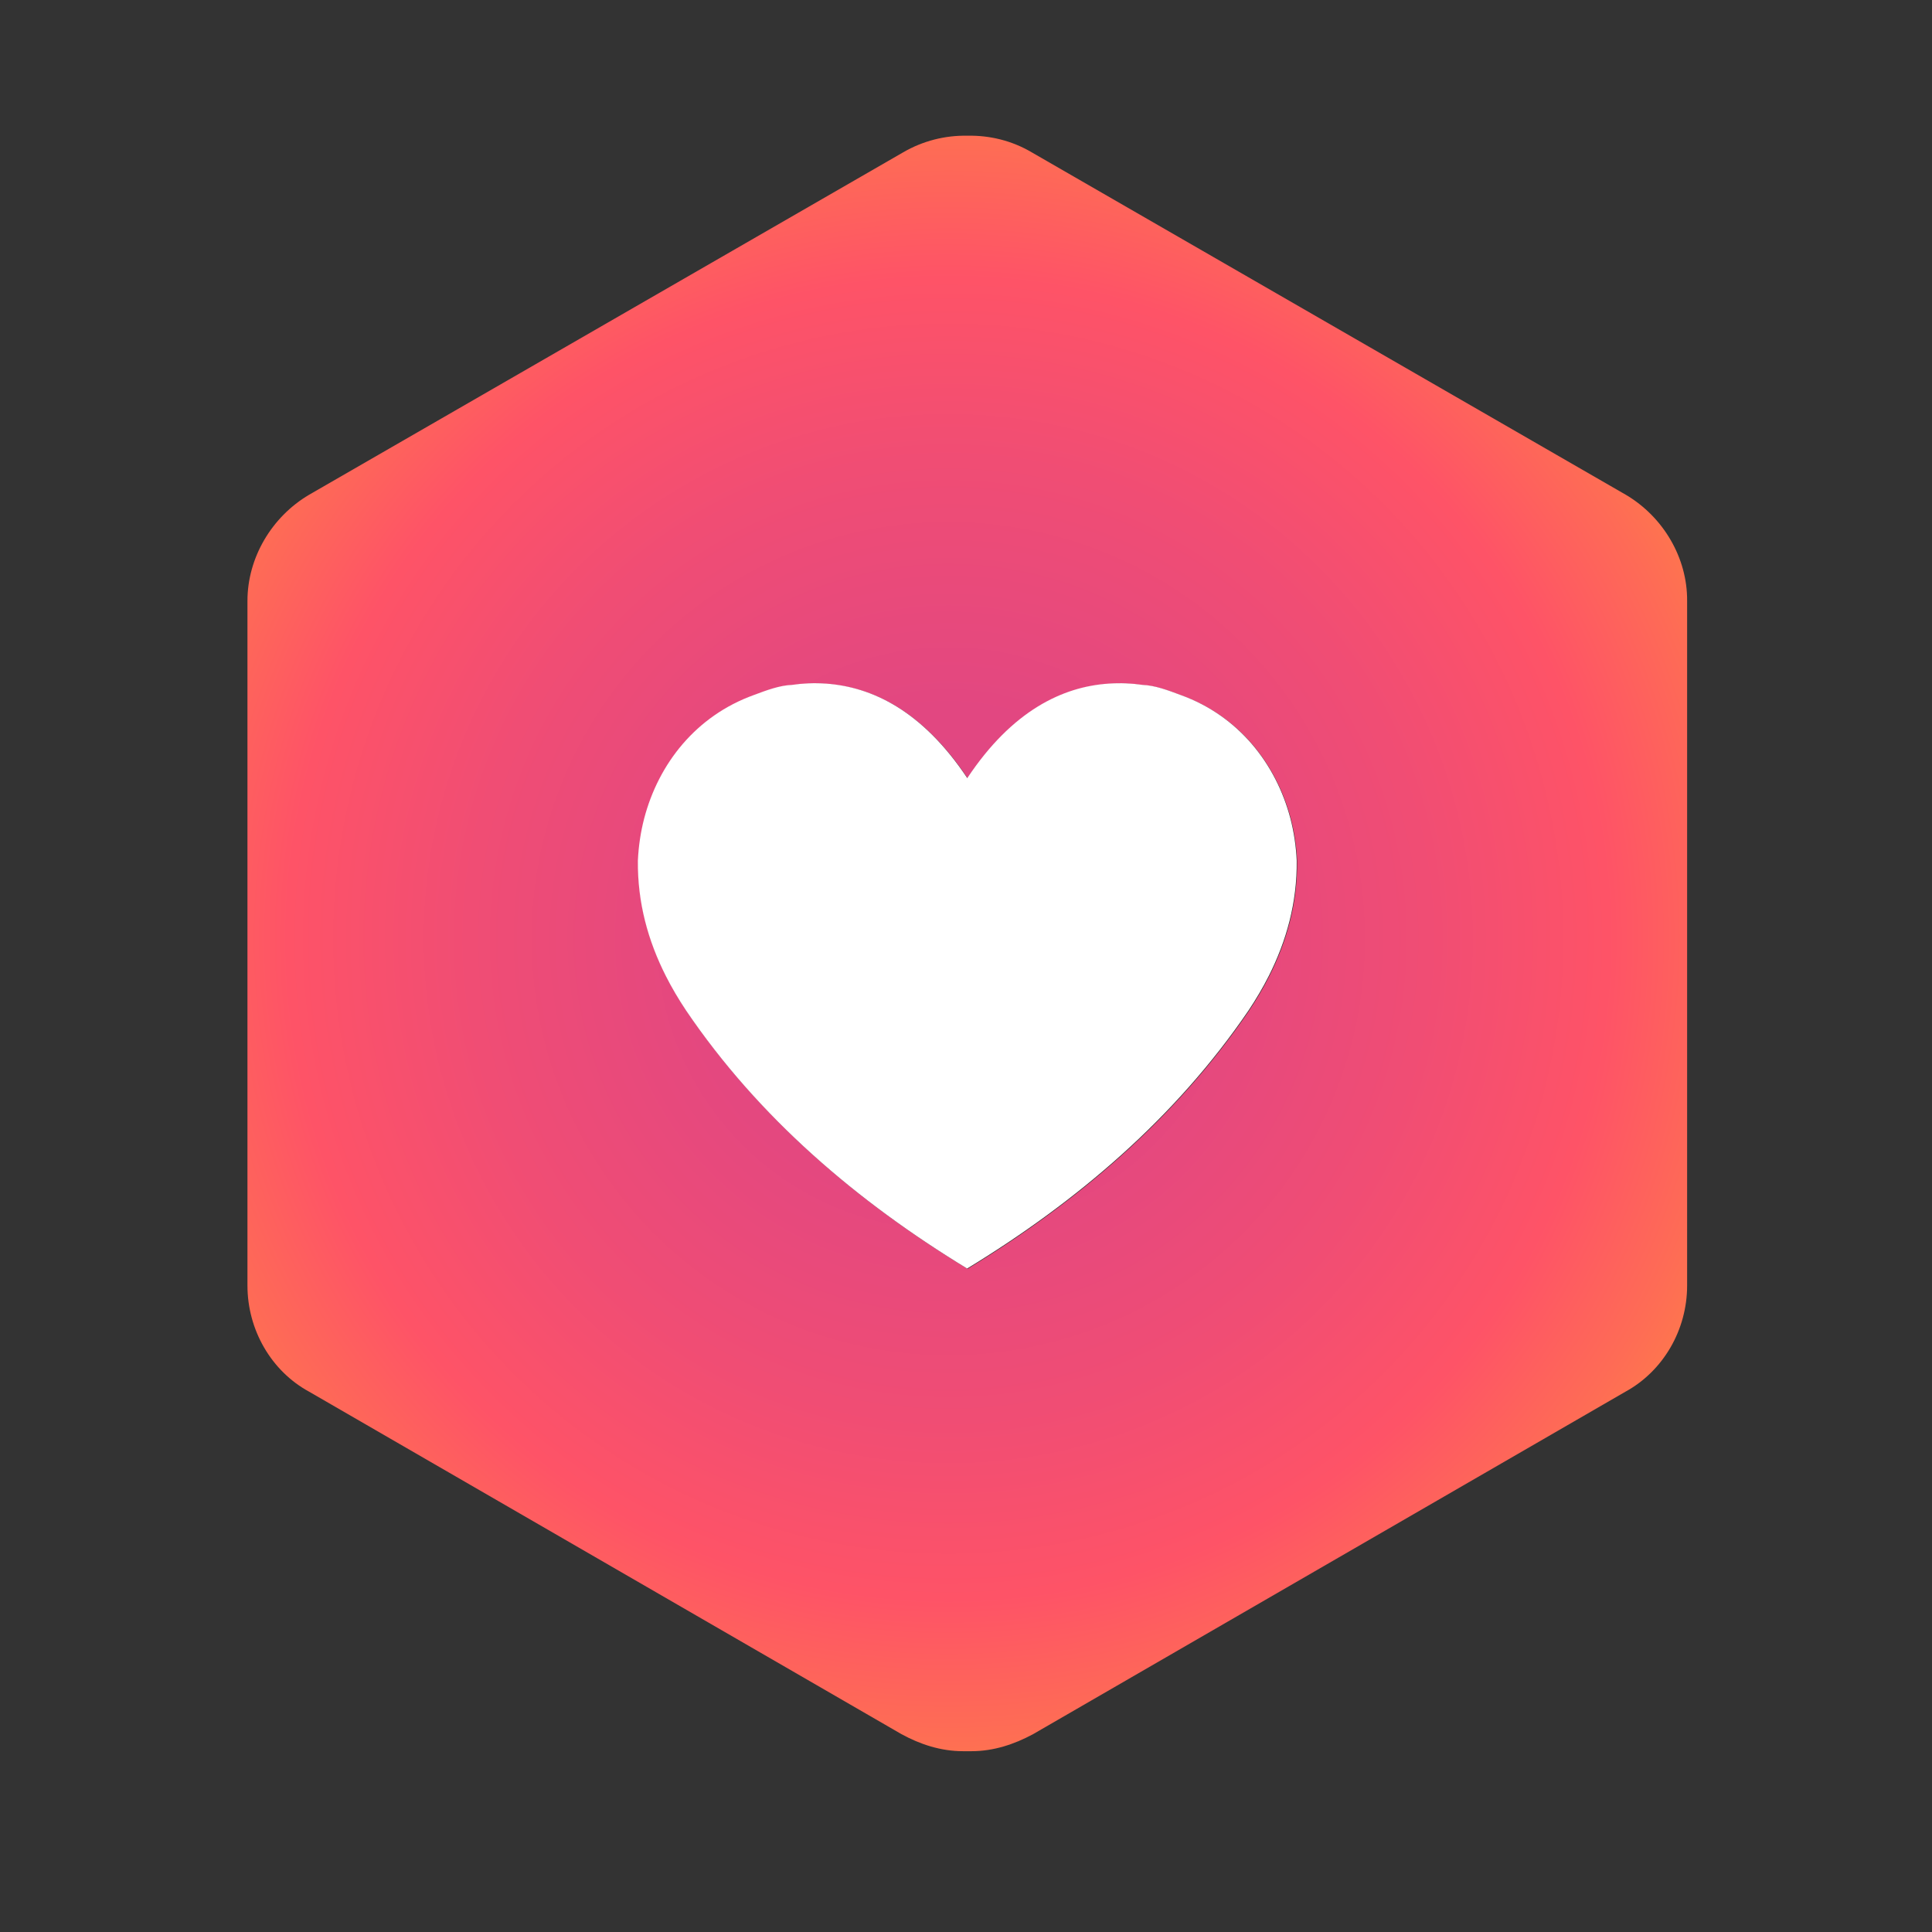 <?xml version="1.0" encoding="utf-8"?>
<!-- Generator: Adobe Illustrator 21.1.0, SVG Export Plug-In . SVG Version: 6.00 Build 0)  -->
<svg version="1.1" id="Layer_1" xmlns="http://www.w3.org/2000/svg" xmlns:xlink="http://www.w3.org/1999/xlink" x="0px" y="0px"
	 viewBox="0 0 1200 1200" style="enable-background:new 0 0 1200 1200;" xml:space="preserve">
<rect x="0" y="0" width="1200" height="1200" fill="#333333" stroke="none"/>
<style type="text/css">
	.st0{fill:none;}
	.st1{fill:url(#SVGID_1_);}
	.st2{fill:#FFFFFF;}
</style>
<g>
	<path class="st0" d="M774.6,629.8c4.6-6.9,8.8-14,12.5-21.3c11.1-21.9,17.7-45.7,17.4-71.8c-0.4-8.8-1.7-17.6-3.9-26.1
		c-8.9-34-32.1-63.7-68.1-76.7c-8-3-16-6-23.7-6.3c-6.7-1-13.8-1.3-21.1-0.8c-28.5,2-59.8,16.7-87.8,58.7l0,0
		c-27.9-42-59.3-56.8-87.8-58.7c-7.3-0.5-14.3-0.2-21.1,0.8c-7.7,0.3-15.7,3.3-23.7,6.3c-36,13-59.2,42.8-68.1,76.7
		c-2.2,8.5-3.5,17.3-3.9,26.1c-0.3,26.2,6.4,50,17.4,71.8c3.7,7.3,7.9,14.4,12.5,21.3c45.2,66.6,106.5,118.8,174.6,160.3l0,0
		C668.2,748.6,729.5,696.4,774.6,629.8z"/>
	
		<radialGradient id="SVGID_1_" cx="589" cy="617" r="591.887" gradientTransform="matrix(1 0 0 -1 0 1200)" gradientUnits="userSpaceOnUse">
		<stop  offset="0" style="stop-color:#E14682"/>
		<stop  offset="0" style="stop-color:#DE4585"/>
		<stop  offset="0.24" style="stop-color:#E24781"/>
		<stop  offset="0.503" style="stop-color:#F04D74"/>
		<stop  offset="0.693" style="stop-color:#FE5367"/>
		<stop  offset="0.831" style="stop-color:#FE6C55"/>
		<stop  offset="0.966" style="stop-color:#FE8840"/>
	</radialGradient>
	<path class="st1" d="M1009.8,307.3l-369-212.7c-12.2-7.2-26-10.6-39.9-10.3l0,0c-13.8-0.3-27.7,3.2-39.9,10.3L192,307.3
		c-23.4,13.8-38.3,39.3-38.3,65.9v425.3c0,27.6,14.9,53.2,38.3,65.9l367.9,212.7c11.7,6.4,24.5,10.6,38.3,10.6c0.9,0,1.8,0,2.6,0
		c0.9,0,1.8,0,2.6,0c13.8,0,26.6-4.3,38.3-10.6l367.9-212.7c23.4-12.8,38.3-38.3,38.3-65.9V373.2
		C1048.1,346.6,1033.2,321.1,1009.8,307.3z M426.4,627.8c-4.6-6.9-8.8-14-12.5-21.3c-11.1-21.9-17.7-45.7-17.4-71.8
		c0.4-8.8,1.7-17.6,3.9-26.1c8.9-34,32.1-63.7,68.1-76.7c8-3,16-6,23.7-6.3c6.7-1,13.8-1.3,21.1-0.8c28.5,2,59.8,16.7,87.8,58.7l0,0
		c27.9-42,59.3-56.8,87.8-58.7c7.3-0.5,14.3-0.2,21.1,0.8c7.7,0.3,15.7,3.3,23.7,6.3c36,13,59.2,42.8,68.1,76.7
		c2.2,8.5,3.5,17.3,3.9,26.1c0.3,26.2-6.4,50-17.4,71.8c-3.7,7.3-7.9,14.4-12.5,21.3C730.5,694.4,669.2,746.6,601,788.1l0,0
		C532.8,746.6,471.5,694.4,426.4,627.8z"/>
</g>
<path class="st2" d="M733.4,431.7c-8-3-16-6-23.7-6.3c-6.8-1-13.8-1.3-21.1-0.8c-28.5,1.9-59.9,16.7-87.8,58.7
	c-28-42-59.3-56.7-87.8-58.7c-7.3-0.5-14.4-0.2-21.1,0.8c-7.7,0.3-15.7,3.3-23.7,6.3c-36,13-59.2,42.7-68.1,76.7
	c-2.2,8.5-3.5,17.3-3.9,26.1c-0.3,26.1,6.3,49.9,17.4,71.8c3.7,7.3,7.9,14.4,12.5,21.3c45.1,66.6,106.4,118.8,174.6,160.3
	c68.2-41.5,129.5-93.7,174.8-160.3c4.6-6.9,8.8-14,12.5-21.3c11-21.8,17.7-45.6,17.4-71.8c-0.4-8.8-1.7-17.6-3.9-26.1
	C792.6,474.5,769.4,444.7,733.4,431.7z"/>
</svg>
